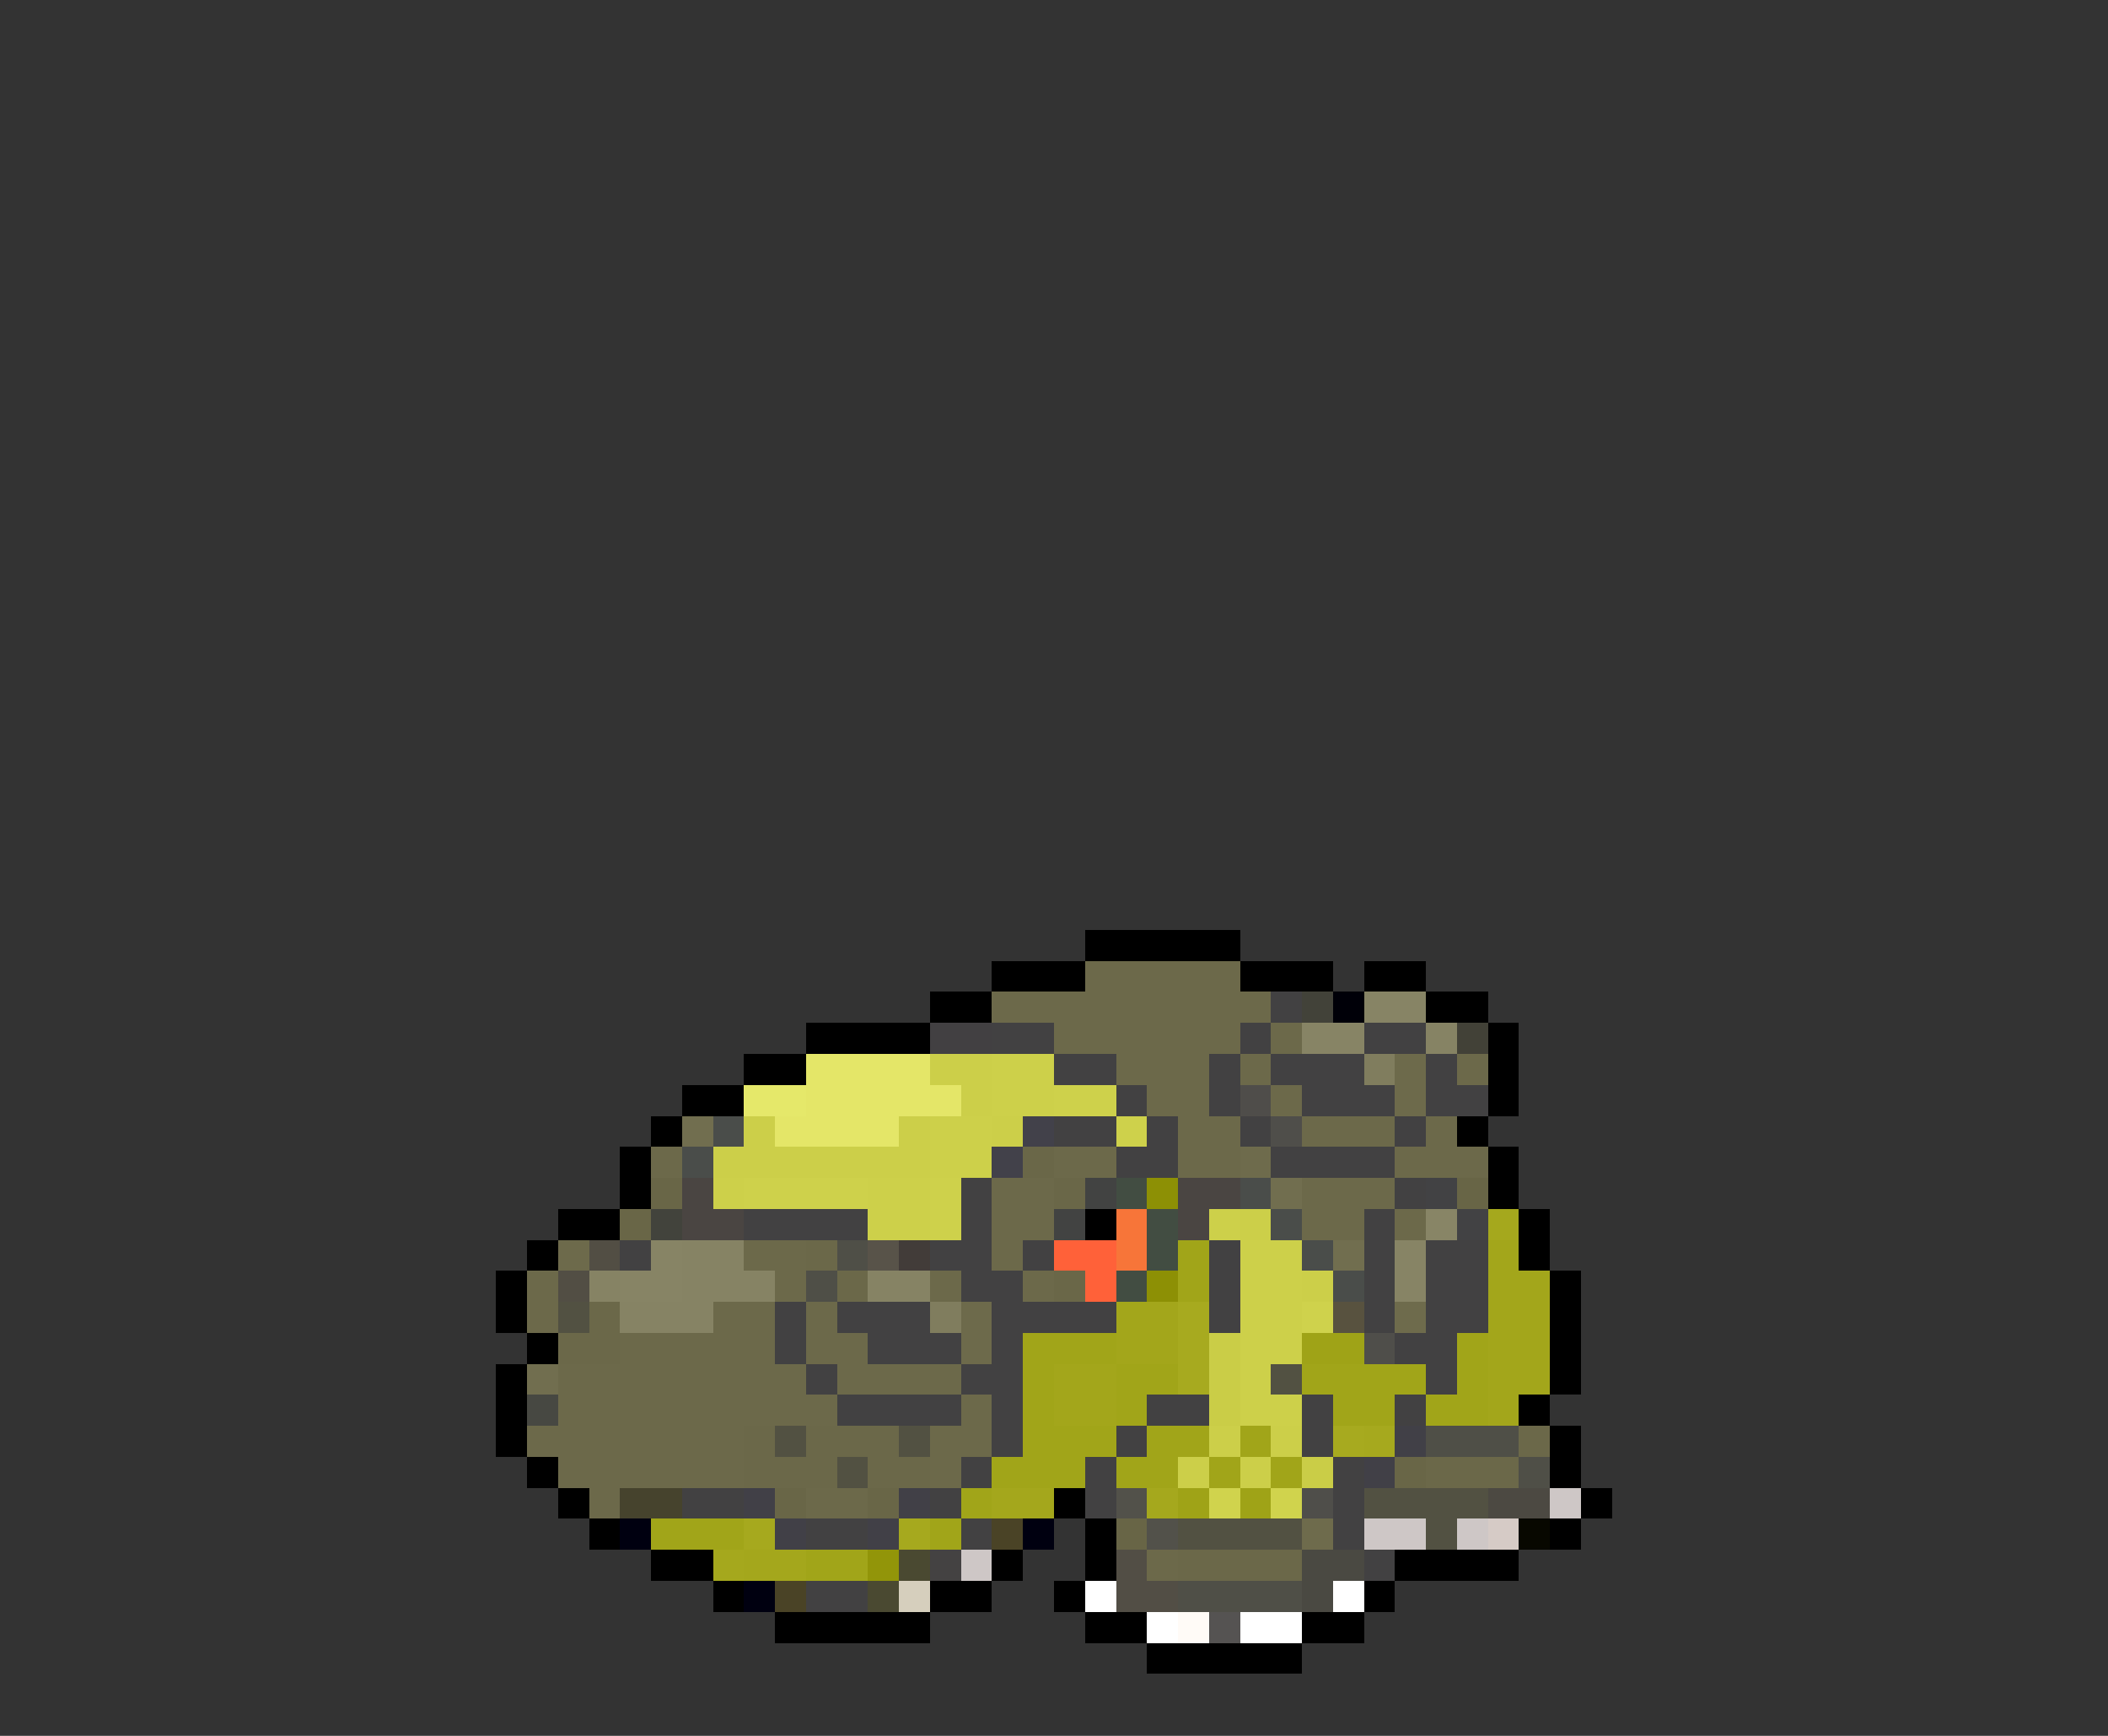 <svg xmlns="http://www.w3.org/2000/svg" viewBox="0 -0.5 68 56" shape-rendering="crispEdges">
<rect x="0" y="-0.5" width="68" height="56" fill="#333333" stroke="none"/>
<path stroke="#000000" d="M35 30h5M32 31h3M40 31h3M44 31h2M30 32h2M46 32h2M26 33h4M48 33h1M24 34h2M48 34h1M22 35h2M48 35h1M21 36h1M47 36h1M20 37h1M48 37h1M20 38h1M48 38h1M18 39h2M35 39h1M49 39h1M17 40h1M49 40h1M16 41h1M50 41h1M16 42h1M50 42h1M17 43h1M50 43h1M16 44h1M50 44h1M16 45h1M49 45h1M16 46h1M50 46h1M17 47h1M50 47h1M18 48h1M34 48h1M51 48h1M19 49h1M35 49h1M50 49h1M21 50h2M32 50h1M35 50h1M45 50h4M23 51h1M30 51h2M34 51h1M44 51h1M25 52h5M35 52h2M42 52h2M37 53h5" />
<path stroke="#6c694a" d="M35 31h5M32 32h9M34 33h6M41 33h1M36 34h3M40 34h1M47 34h1M37 35h2M41 35h1M38 36h2M42 36h3M46 36h1M21 37h1M34 37h2M38 37h2M45 37h3M32 38h2M42 38h3M32 39h2M42 39h2M45 39h1M24 40h2M32 40h1M17 41h1M25 41h1M30 41h1M33 41h1M17 42h1M23 42h2M26 42h1M20 43h5M26 43h2M18 44h8M27 44h4M18 45h9M31 45h1M17 46h7M30 46h2M18 47h6M30 47h1M19 48h1M26 48h2M37 50h1" />
<path stroke="#424142" d="M41 32h1M32 33h2M40 33h1M44 33h2M34 34h2M39 34h1M41 34h3M46 34h1M36 35h1M39 35h1M42 35h3M46 35h2M34 36h2M37 36h1M40 36h1M45 36h1M36 37h2M41 37h4M31 38h1M45 38h1M24 39h4M31 39h1M44 39h1M20 40h1M30 40h2M33 40h1M39 40h1M44 40h1M46 40h2M31 41h2M39 41h1M44 41h1M46 41h2M25 42h1M27 42h3M32 42h4M39 42h1M44 42h1M46 42h2M25 43h1M28 43h3M32 43h1M45 43h2M26 44h1M31 44h2M46 44h1M27 45h4M32 45h1M37 45h2M42 45h1M45 45h1M32 46h1M36 46h1M42 46h1M31 47h1M35 47h1M43 47h1M22 48h2M30 48h1M35 48h1M43 48h1M26 49h2M31 49h1M43 49h1M44 50h1M26 51h2" />
<path stroke="#424239" d="M42 32h1" />
<path stroke="#000008" d="M43 32h1" />
<path stroke="#878465" d="M44 32h2M42 33h2M21 40h1M45 40h1M20 41h2M45 41h1" />
<path stroke="#424042" d="M30 33h2" />
<path stroke="#868364" d="M46 33h1M22 40h2M19 41h1M22 41h3M28 41h2M20 42h3" />
<path stroke="#424137" d="M47 33h1" />
<path stroke="#e4e668" d="M26 34h4M26 35h5M25 36h4" />
<path stroke="#cccf49" d="M30 34h2M31 35h1M24 36h1M29 36h1M32 36h1M23 37h7M40 39h1M42 41h1M39 46h1M41 46h1M38 47h1M40 47h1" />
<path stroke="#cdd04a" d="M32 34h2M32 35h2M30 36h2M30 37h2M23 38h1M28 38h2M28 39h2M39 39h1M40 40h2M40 41h2M40 42h2M40 43h2M40 44h1M40 45h2" />
<path stroke="#807d5e" d="M44 34h1M30 42h1" />
<path stroke="#6d6a4b" d="M45 34h1M45 35h1M18 40h1M31 42h1M31 43h1" />
<path stroke="#e5e86a" d="M24 35h2" />
<path stroke="#ced14b" d="M34 35h2M36 36h1M24 38h4M30 38h1M30 39h1" />
<path stroke="#4f4d4a" d="M40 35h1" />
<path stroke="#716e4f" d="M22 36h1M41 38h1M43 40h1M17 44h1" />
<path stroke="#4a4d4a" d="M23 36h1M22 37h1M40 38h1M41 39h1M42 40h1M43 41h1" />
<path stroke="#42414a" d="M33 36h1M32 37h1" />
<path stroke="#4f4e4a" d="M41 36h1M44 43h1M42 48h1" />
<path stroke="#6a6748" d="M33 37h1M34 38h1M34 41h1" />
<path stroke="#6e6b4c" d="M40 37h1M45 42h1M42 49h1" />
<path stroke="#696647" d="M21 38h1M20 39h1M45 47h1M25 48h1M28 48h1" />
<path stroke="#4a4542" d="M22 38h1M38 38h2M22 39h2M38 39h1" />
<path stroke="#424342" d="M35 38h1M34 39h1" />
<path stroke="#424d42" d="M36 38h1M37 39h1M37 40h1M36 41h1" />
<path stroke="#8d9005" d="M37 38h1M37 41h1" />
<path stroke="#424244" d="M46 38h1M47 39h1" />
<path stroke="#686546" d="M47 38h1M36 49h1" />
<path stroke="#42433c" d="M21 39h1" />
<path stroke="#f77539" d="M36 39h1M36 40h1" />
<path stroke="#888566" d="M46 39h1" />
<path stroke="#a5a81d" d="M48 39h1M37 48h1M23 50h1" />
<path stroke="#524e44" d="M19 40h1M18 41h1" />
<path stroke="#6b6849" d="M26 40h1M27 41h1M19 42h1M18 43h2M24 46h1M26 46h3M49 46h1M24 47h3M28 47h2M46 47h3M38 50h4" />
<path stroke="#4f4f47" d="M27 40h1M26 41h1M46 46h3M49 47h1M38 51h4" />
<path stroke="#585349" d="M28 40h1" />
<path stroke="#423c39" d="M29 40h1" />
<path stroke="#ff6139" d="M34 40h2M35 41h1" />
<path stroke="#a1a519" d="M38 40h1M38 41h1M33 43h3M47 43h1M33 44h1M36 44h2M42 44h4M47 44h1M33 45h1M36 45h1M43 45h2M46 45h2M33 46h3M37 46h2M40 46h1M32 47h3M36 47h2M39 47h1M41 47h1M31 48h1M21 49h3M30 49h1M26 50h2" />
<path stroke="#a3a61b" d="M48 40h1M48 41h2M36 42h2M48 42h2M36 43h2M48 43h2M34 44h2M48 44h2M34 45h2M48 45h1" />
<path stroke="#525142" d="M18 42h1M41 44h1M25 46h1M29 46h1M27 47h1M44 48h4M38 49h4M46 49h1" />
<path stroke="#a7aa1f" d="M38 42h1M38 43h1M38 44h1M43 46h1" />
<path stroke="#cfd24c" d="M42 42h1" />
<path stroke="#58523f" d="M43 42h1" />
<path stroke="#cacd47" d="M39 43h1M39 44h1M39 45h1M42 47h1" />
<path stroke="#9fa317" d="M42 43h2M38 48h1M40 48h1" />
<path stroke="#474842" d="M17 45h1" />
<path stroke="#a6a91e" d="M44 46h1M24 49h1M29 49h1" />
<path stroke="#414047" d="M45 46h1M44 47h1M24 48h1M29 48h1M25 49h1M28 49h1" />
<path stroke="#46432d" d="M20 48h2" />
<path stroke="#a4a71c" d="M32 48h2M24 50h2" />
<path stroke="#52514a" d="M36 48h1M37 49h1" />
<path stroke="#d0d34d" d="M39 48h1M41 48h1" />
<path stroke="#4c4942" d="M48 48h2" />
<path stroke="#cec7c6" d="M50 48h1M44 49h2M47 49h1M31 50h1" />
<path stroke="#000010" d="M20 49h1M33 49h1M24 51h1" />
<path stroke="#4a4326" d="M32 49h1M25 51h1" />
<path stroke="#d6cbc6" d="M48 49h1" />
<path stroke="#080800" d="M49 49h1" />
<path stroke="#929509" d="M28 50h1" />
<path stroke="#4a4931" d="M29 50h1M28 51h1" />
<path stroke="#444242" d="M30 50h1" />
<path stroke="#524e45" d="M36 50h1M36 51h2" />
<path stroke="#4a4942" d="M42 50h2M42 51h1" />
<path stroke="#d6cfbd" d="M29 51h1" />
<path stroke="#ffffff" d="M35 51h1M43 51h1M37 52h1M40 52h2" />
<path stroke="#fffbf7" d="M38 52h1" />
<path stroke="#555352" d="M39 52h1" />
</svg>